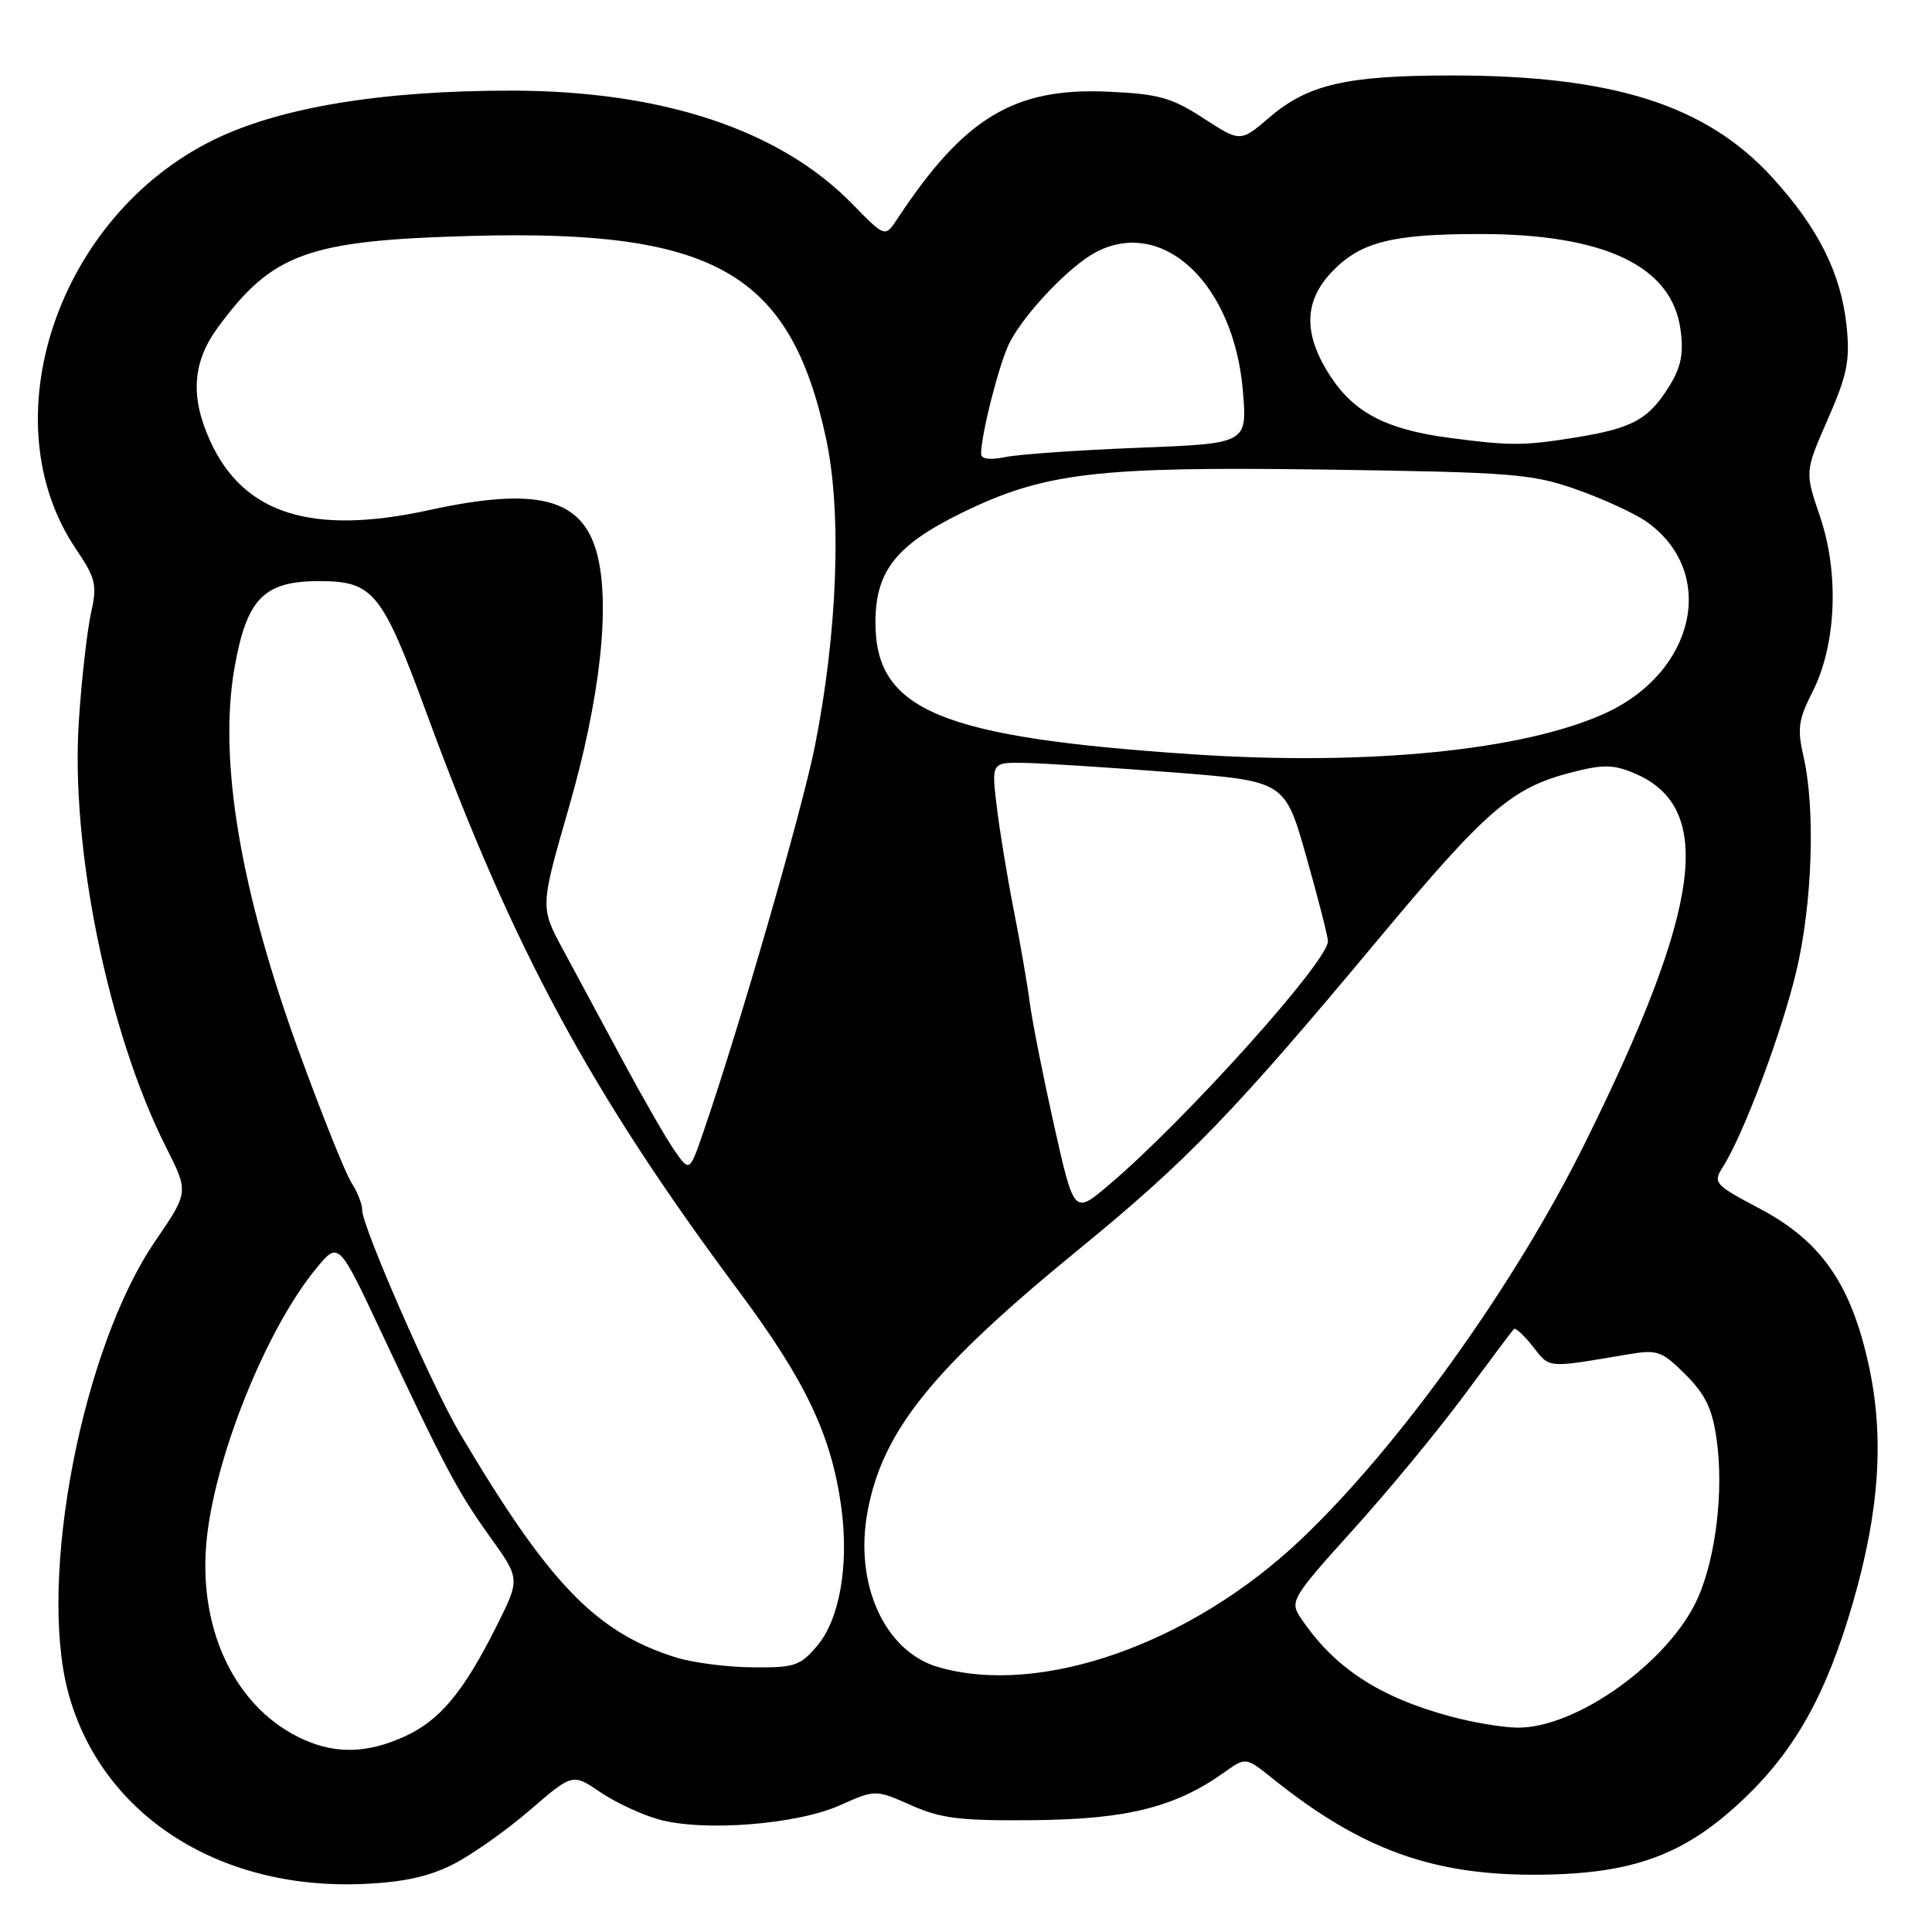 <?xml version="1.0" encoding="UTF-8" standalone="no"?>
<!DOCTYPE svg PUBLIC "-//W3C//DTD SVG 1.1//EN" "http://www.w3.org/Graphics/SVG/1.1/DTD/svg11.dtd" >
<svg xmlns="http://www.w3.org/2000/svg" xmlns:xlink="http://www.w3.org/1999/xlink" version="1.1" viewBox="0 0 256 256">
 <g >
 <path fill="currentColor"
d=" M 60.00 247.05 C 62.48 245.80 67.06 242.57 70.19 239.87 C 75.87 234.97 75.87 234.97 79.57 237.49 C 81.61 238.87 85.13 240.50 87.39 241.11 C 93.34 242.72 105.57 241.75 111.25 239.23 C 116.00 237.11 116.00 237.11 120.74 239.21 C 124.73 240.98 127.30 241.28 137.13 241.18 C 149.39 241.05 155.75 239.45 162.20 234.86 C 165.07 232.81 165.07 232.81 168.62 235.66 C 180.42 245.12 189.93 248.54 204.00 248.41 C 216.49 248.29 223.32 245.75 231.13 238.30 C 237.91 231.82 242.00 224.47 245.49 212.47 C 249.07 200.14 249.71 190.30 247.57 180.68 C 245.21 170.05 241.27 164.44 233.19 160.16 C 227.18 156.98 226.95 156.73 228.27 154.66 C 230.98 150.43 236.02 137.03 237.99 128.83 C 240.15 119.83 240.58 107.22 238.97 100.23 C 238.13 96.59 238.30 95.33 240.14 91.73 C 243.31 85.53 243.73 76.03 241.18 68.50 C 239.14 62.51 239.14 62.51 242.19 55.56 C 244.76 49.70 245.15 47.78 244.69 43.26 C 243.97 36.26 240.93 30.18 234.83 23.51 C 226.06 13.91 213.76 10.00 192.35 10.00 C 178.45 10.00 173.32 11.18 168.24 15.53 C 164.36 18.85 164.36 18.85 159.48 15.68 C 155.27 12.94 153.53 12.45 146.86 12.15 C 134.38 11.58 127.75 15.58 118.89 29.02 C 117.28 31.47 117.28 31.47 112.89 26.98 C 103.29 17.18 87.74 12.02 67.74 12.01 C 50.59 12.00 37.12 14.22 28.33 18.52 C 7.66 28.63 -1.46 55.68 10.06 72.74 C 12.71 76.67 12.90 77.49 12.05 81.29 C 11.54 83.61 10.81 90.00 10.45 95.50 C 9.32 112.30 14.34 136.83 22.01 152.03 C 25.01 157.96 25.01 157.96 20.55 164.48 C 10.91 178.57 5.02 208.99 9.00 224.11 C 13.27 240.28 28.76 250.43 48.00 249.64 C 53.36 249.42 56.78 248.68 60.00 247.05 Z  M 40.41 230.58 C 31.49 226.69 26.33 216.44 27.33 204.59 C 28.27 193.50 35.23 176.11 41.96 168.00 C 44.87 164.50 44.87 164.50 50.51 176.50 C 59.03 194.63 60.64 197.65 64.95 203.67 C 68.92 209.21 68.92 209.21 65.85 215.36 C 61.44 224.18 58.30 227.96 53.62 230.09 C 48.78 232.29 44.68 232.44 40.41 230.58 Z  M 192.25 227.45 C 182.69 224.88 176.70 220.93 172.29 214.29 C 170.89 212.19 171.23 211.63 179.31 202.68 C 183.98 197.51 190.59 189.51 194.00 184.89 C 197.42 180.28 200.38 176.32 200.59 176.10 C 200.80 175.88 201.94 176.93 203.13 178.44 C 205.42 181.34 204.82 181.30 215.72 179.46 C 219.62 178.80 220.20 179.00 223.35 182.15 C 226.01 184.81 226.91 186.70 227.48 190.86 C 228.40 197.55 227.37 206.28 225.01 211.66 C 221.32 220.10 208.88 229.05 201.00 228.92 C 199.07 228.89 195.14 228.23 192.25 227.45 Z  M 124.33 220.90 C 117.24 218.85 113.17 209.92 114.95 200.32 C 116.93 189.60 123.51 181.43 142.99 165.51 C 157.32 153.80 163.50 147.40 182.60 124.50 C 196.93 107.32 200.29 104.41 208.14 102.37 C 212.39 101.27 213.74 101.28 216.53 102.45 C 227.28 106.94 225.53 120.15 210.00 151.50 C 200.71 170.27 185.34 191.70 172.37 204.00 C 157.80 217.82 137.88 224.83 124.33 220.90 Z  M 89.50 219.60 C 78.90 216.25 72.72 209.82 60.91 189.88 C 57.27 183.72 48.00 162.54 48.00 160.38 C 48.00 159.58 47.36 157.93 46.57 156.71 C 45.78 155.50 42.65 147.69 39.62 139.37 C 31.84 118.02 28.94 100.77 31.06 88.56 C 32.67 79.34 34.94 77.00 42.28 77.00 C 49.46 77.00 50.62 78.43 56.52 94.49 C 67.98 125.69 78.24 144.70 97.83 171.00 C 106.76 182.98 110.18 190.19 111.48 199.75 C 112.51 207.35 111.26 214.53 108.31 218.04 C 106.03 220.75 105.30 220.99 99.66 220.93 C 96.27 220.90 91.70 220.30 89.50 219.60 Z  M 139.69 149.21 C 138.25 142.77 136.80 135.47 136.47 133.00 C 136.15 130.53 135.18 124.90 134.31 120.50 C 133.45 116.10 132.43 109.91 132.06 106.75 C 131.37 101.00 131.37 101.00 135.93 101.09 C 138.45 101.15 147.20 101.71 155.38 102.34 C 170.26 103.50 170.26 103.50 173.09 113.50 C 174.65 119.00 175.94 124.04 175.96 124.70 C 176.04 127.31 157.04 148.46 146.91 157.03 C 142.32 160.92 142.32 160.92 139.69 149.21 Z  M 89.35 152.41 C 88.24 150.81 85.16 145.45 82.50 140.50 C 79.84 135.55 76.30 128.96 74.62 125.86 C 71.57 120.22 71.57 120.22 75.32 107.21 C 79.54 92.61 80.93 80.06 79.08 73.26 C 77.10 65.99 71.12 64.47 56.82 67.60 C 41.35 70.97 32.30 68.13 27.88 58.50 C 25.18 52.61 25.48 48.01 28.86 43.40 C 36.11 33.53 40.77 31.85 62.50 31.26 C 94.68 30.38 104.71 36.11 109.45 58.07 C 111.57 67.88 110.98 83.86 107.95 99.00 C 106.22 107.57 97.99 136.06 93.23 149.91 C 91.37 155.33 91.37 155.33 89.35 152.41 Z  M 158.21 99.96 C 124.65 97.73 116.00 94.15 116.00 82.50 C 116.00 75.71 118.70 72.26 127.31 68.02 C 138.31 62.62 145.18 61.80 175.50 62.22 C 200.49 62.58 202.98 62.77 208.96 64.88 C 212.51 66.14 216.68 68.06 218.22 69.16 C 227.60 75.84 224.67 89.09 212.61 94.55 C 201.78 99.45 181.27 101.49 158.21 99.96 Z  M 130.00 60.16 C 130.00 57.57 132.38 48.23 133.73 45.50 C 135.64 41.65 141.72 35.24 145.20 33.42 C 154.10 28.74 163.50 37.61 164.69 51.81 C 165.27 58.77 165.27 58.77 150.89 59.33 C 142.97 59.64 135.04 60.19 133.25 60.56 C 131.20 60.98 130.00 60.83 130.00 60.16 Z  M 192.00 58.01 C 183.78 56.92 179.51 54.72 176.37 49.98 C 172.67 44.39 172.71 39.96 176.49 36.01 C 180.26 32.07 184.41 31.01 196.07 31.01 C 212.61 31.00 221.55 35.26 222.68 43.68 C 223.11 46.87 222.75 48.66 221.18 51.18 C 218.44 55.59 216.33 56.74 208.82 57.96 C 201.89 59.08 200.15 59.09 192.00 58.01 Z "/>
</g>
</svg>